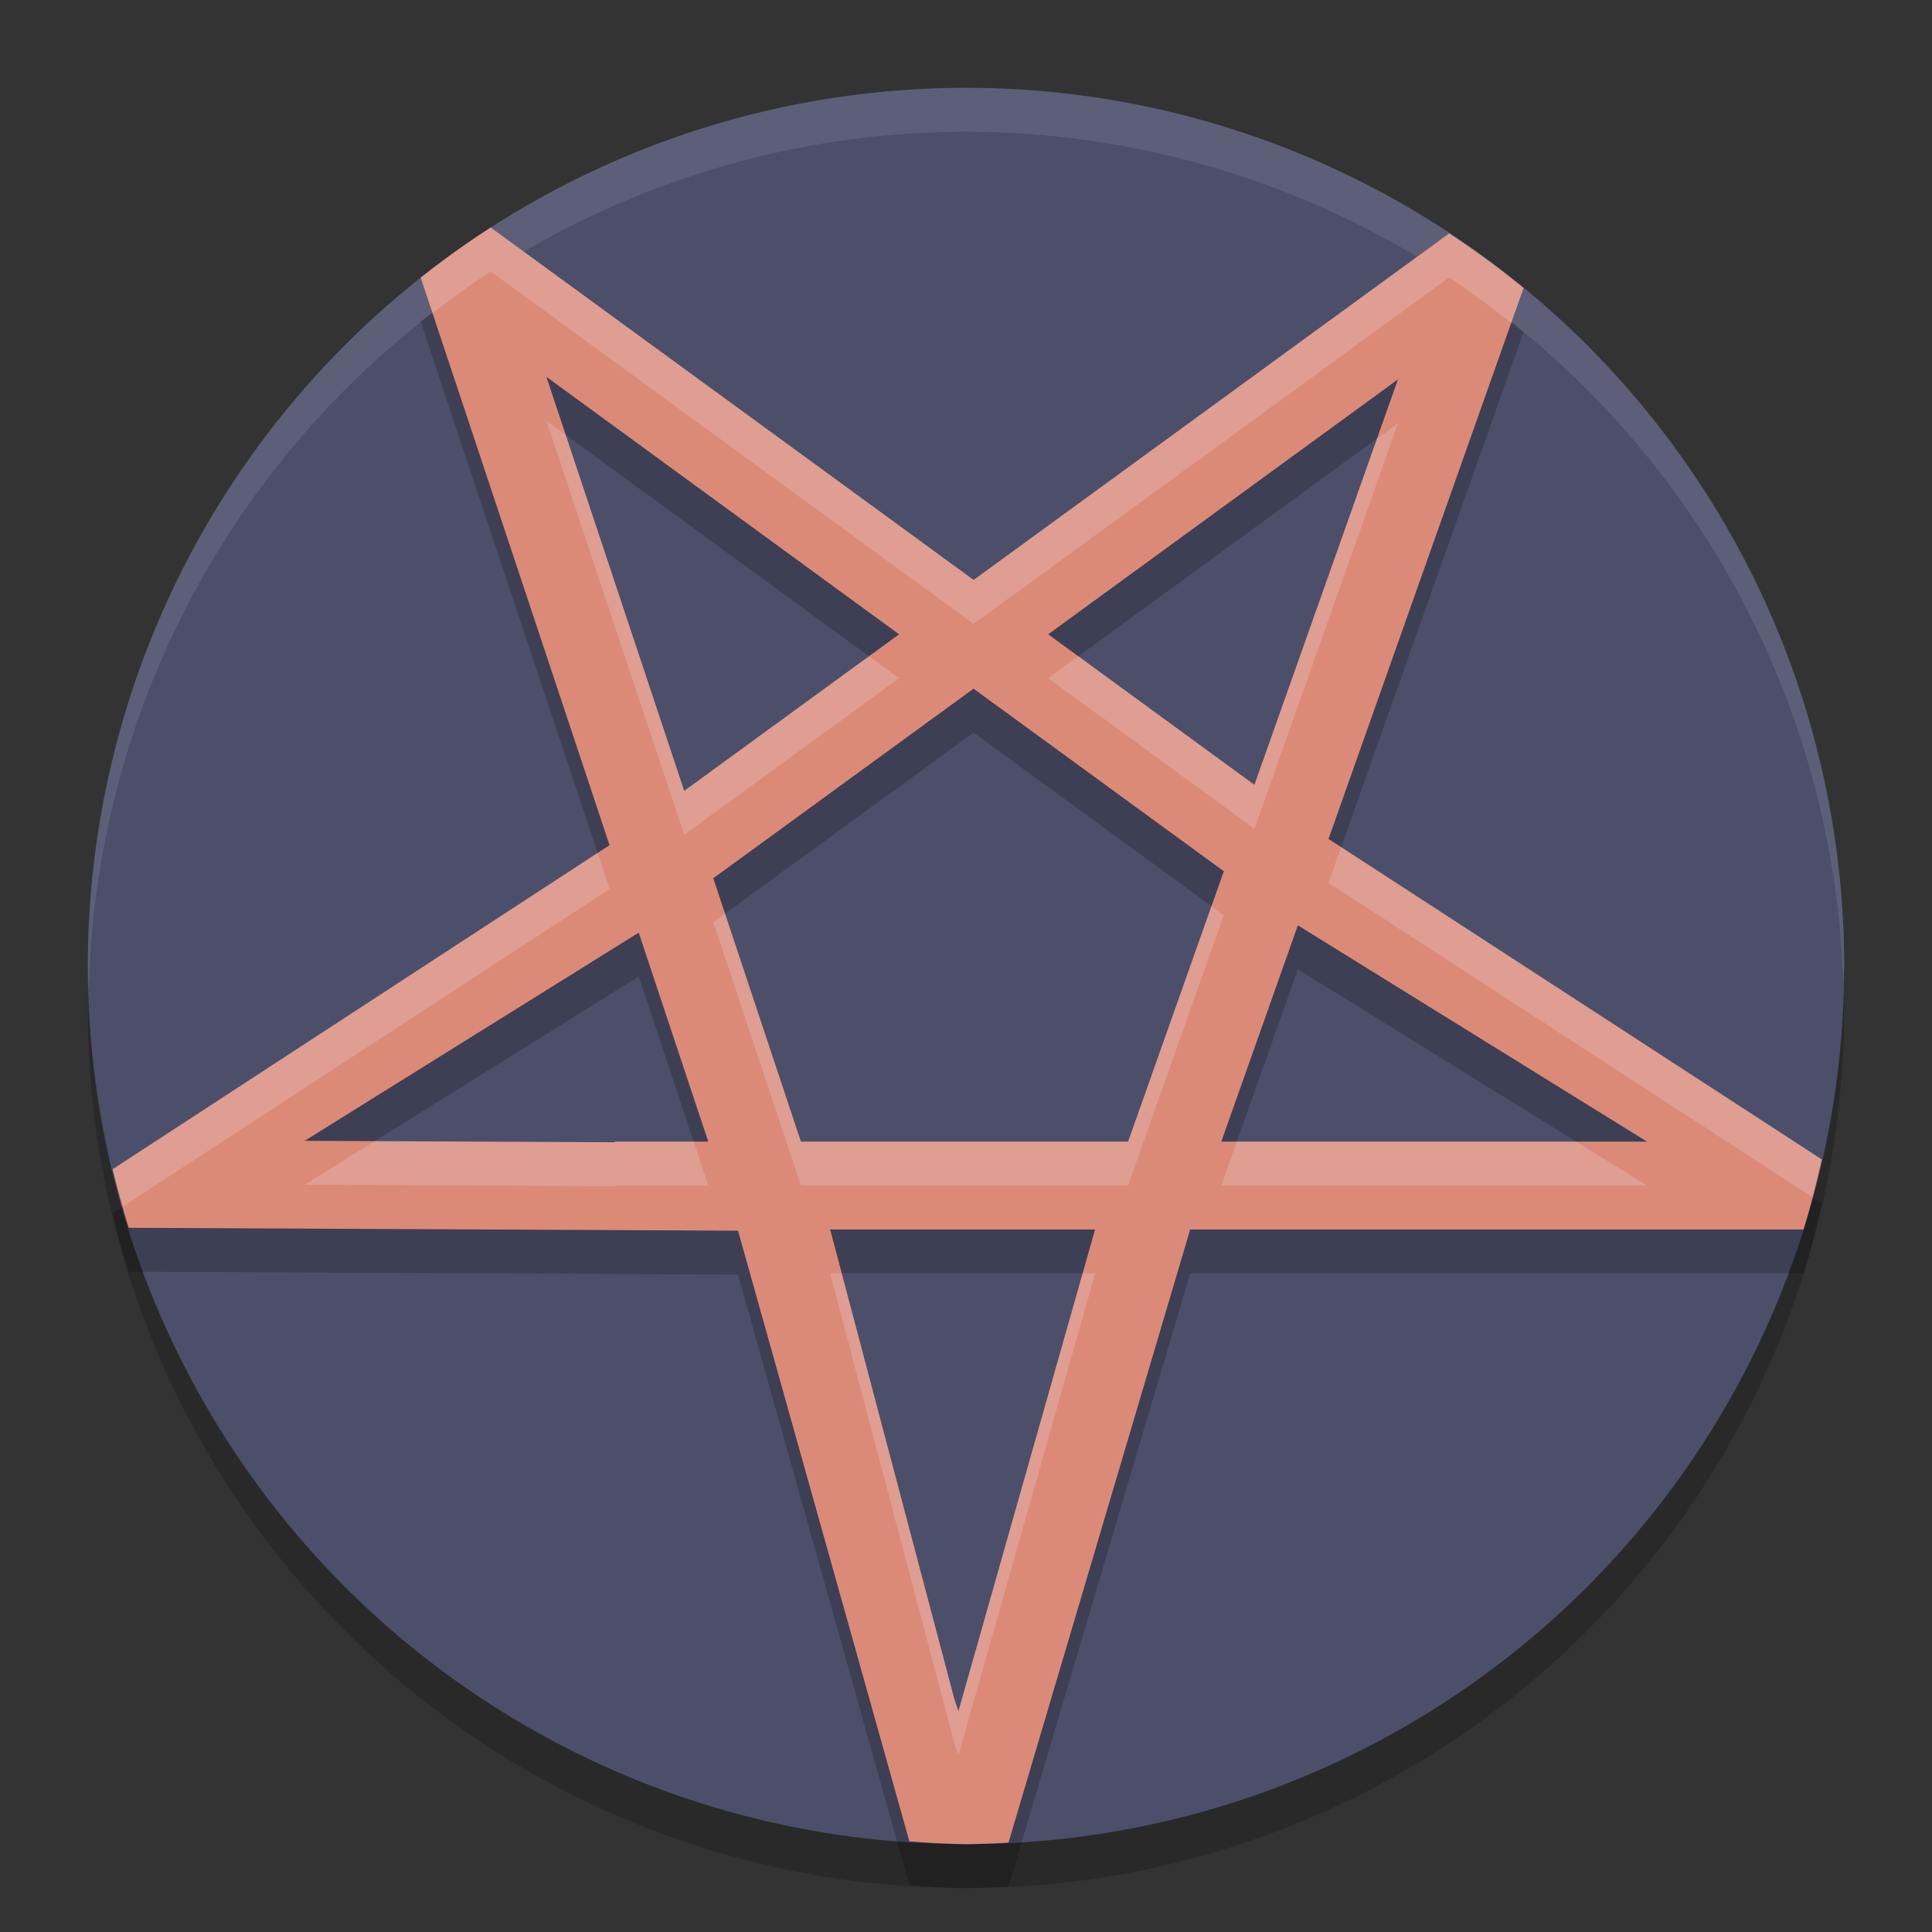 <svg xmlns="http://www.w3.org/2000/svg" width="22" height="22" version="1.1">
 <rect width="100%" height="100%" fill="#333333" stroke="none"/>
 <circle style="opacity:0.2" cx="11" cy="11.5" r="10"/>
 <circle style="fill:#4c4f69" cx="11" cy="11" r="10"/>
 <path style="opacity:0.1;fill:#eff1f5" d="M 11,1 A 10,10 0 0 0 1,11 10,10 0 0 0 1.011,11.291 10,10 0 0 1 11,1.5 10,10 0 0 1 20.989,11.209 10,10 0 0 0 21,11 10,10 0 0 0 11,1 Z"/>
 <path style="opacity:0.2" d="M 5.588,3.091 A 10,10 0 0 0 4.791,3.662 L 6.941,10.124 1.283,13.814 a 10,10 0 0 0 0.183,0.667 l 6.938,0.033 1.951,6.953 A 10,10 0 0 0 11,21.5 10,10 0 0 0 11.484,21.482 L 13.553,14.5 H 15 20.537 a 10,10 0 0 0 0.208,-0.797 l -5.617,-3.65 2.221,-6.272 A 10,10 0 0 0 16.502,3.158 L 11.087,7.104 Z M 6.222,4.791 10.238,7.723 7.791,9.506 Z M 15.919,4.82 14.284,9.437 11.936,7.723 Z M 11.086,8.342 13.936,10.421 12.846,13.5 H 12.824 9.12 L 8.122,10.501 Z M 14.779,11.037 18.755,13.5 H 15 13.907 Z M 7.273,11.12 8.065,13.5 H 7 v 0.007 L 3.469,13.491 Z M 9.453,14.5 h 3.017 l -1.556,5.485 -0.044,-0.127 z"/>
 <path style="fill:#dc8a78" d="M 5.588,2.591 A 10,10 0 0 0 4.791,3.162 L 6.941,9.624 1.283,13.314 a 10,10 0 0 0 0.183,0.667 l 6.938,0.033 1.951,6.953 A 10,10 0 0 0 11,21 10,10 0 0 0 11.484,20.982 L 13.553,14 H 15 20.537 a 10,10 0 0 0 0.208,-0.797 L 15.128,9.553 17.349,3.28 A 10,10 0 0 0 16.502,2.658 L 11.087,6.604 Z M 6.222,4.291 10.238,7.223 7.791,9.006 Z M 15.919,4.32 14.284,8.937 11.936,7.223 Z M 11.086,7.842 13.936,9.921 12.846,13 H 12.824 9.12 L 8.122,10.001 Z M 14.779,10.537 18.755,13 H 15 13.907 Z M 7.273,10.62 8.065,13 H 7 v 0.007 L 3.469,12.991 Z M 9.453,14 h 3.017 l -1.556,5.485 -0.044,-0.127 z"/>
 <path style="opacity:0.2;fill:#eff1f5" d="M 5.588,2.591 A 10,10 0 0 0 4.791,3.162 L 4.926,3.565 A 10,10 0 0 1 5.588,3.091 l 5.499,4.013 5.415,-3.945 a 10,10 0 0 1 0.706,0.519 L 17.349,3.28 A 10,10 0 0 0 16.502,2.658 L 11.087,6.604 Z M 6.222,4.791 7.791,9.506 10.238,7.723 9.896,7.473 7.791,9.006 6.441,4.951 Z m 9.697,0.029 -0.238,0.174 -1.396,3.943 -2.006,-1.465 -0.343,0.25 2.349,1.715 z m -0.647,4.826 -0.144,0.406 5.506,3.578 a 10,10 0 0 0 0.111,-0.428 z m -8.467,0.066 -5.521,3.602 a 10,10 0 0 0 0.116,0.424 L 6.941,10.124 Z M 13.795,10.318 12.846,13 H 12.824 9.12 L 8.256,10.403 8.122,10.501 9.12,13.5 h 3.704 0.021 l 1.09,-3.079 z M 4.266,12.995 3.469,13.491 7,13.507 V 13.5 H 8.065 L 7.899,13 H 7 v 0.007 z M 14.084,13 13.907,13.5 H 15 18.755 L 17.948,13 H 15 Z m -4.631,1.5 1.417,5.358 0.044,0.127 L 12.47,14.5 H 12.328 L 10.914,19.485 10.87,19.358 9.585,14.5 Z"/>
</svg>
